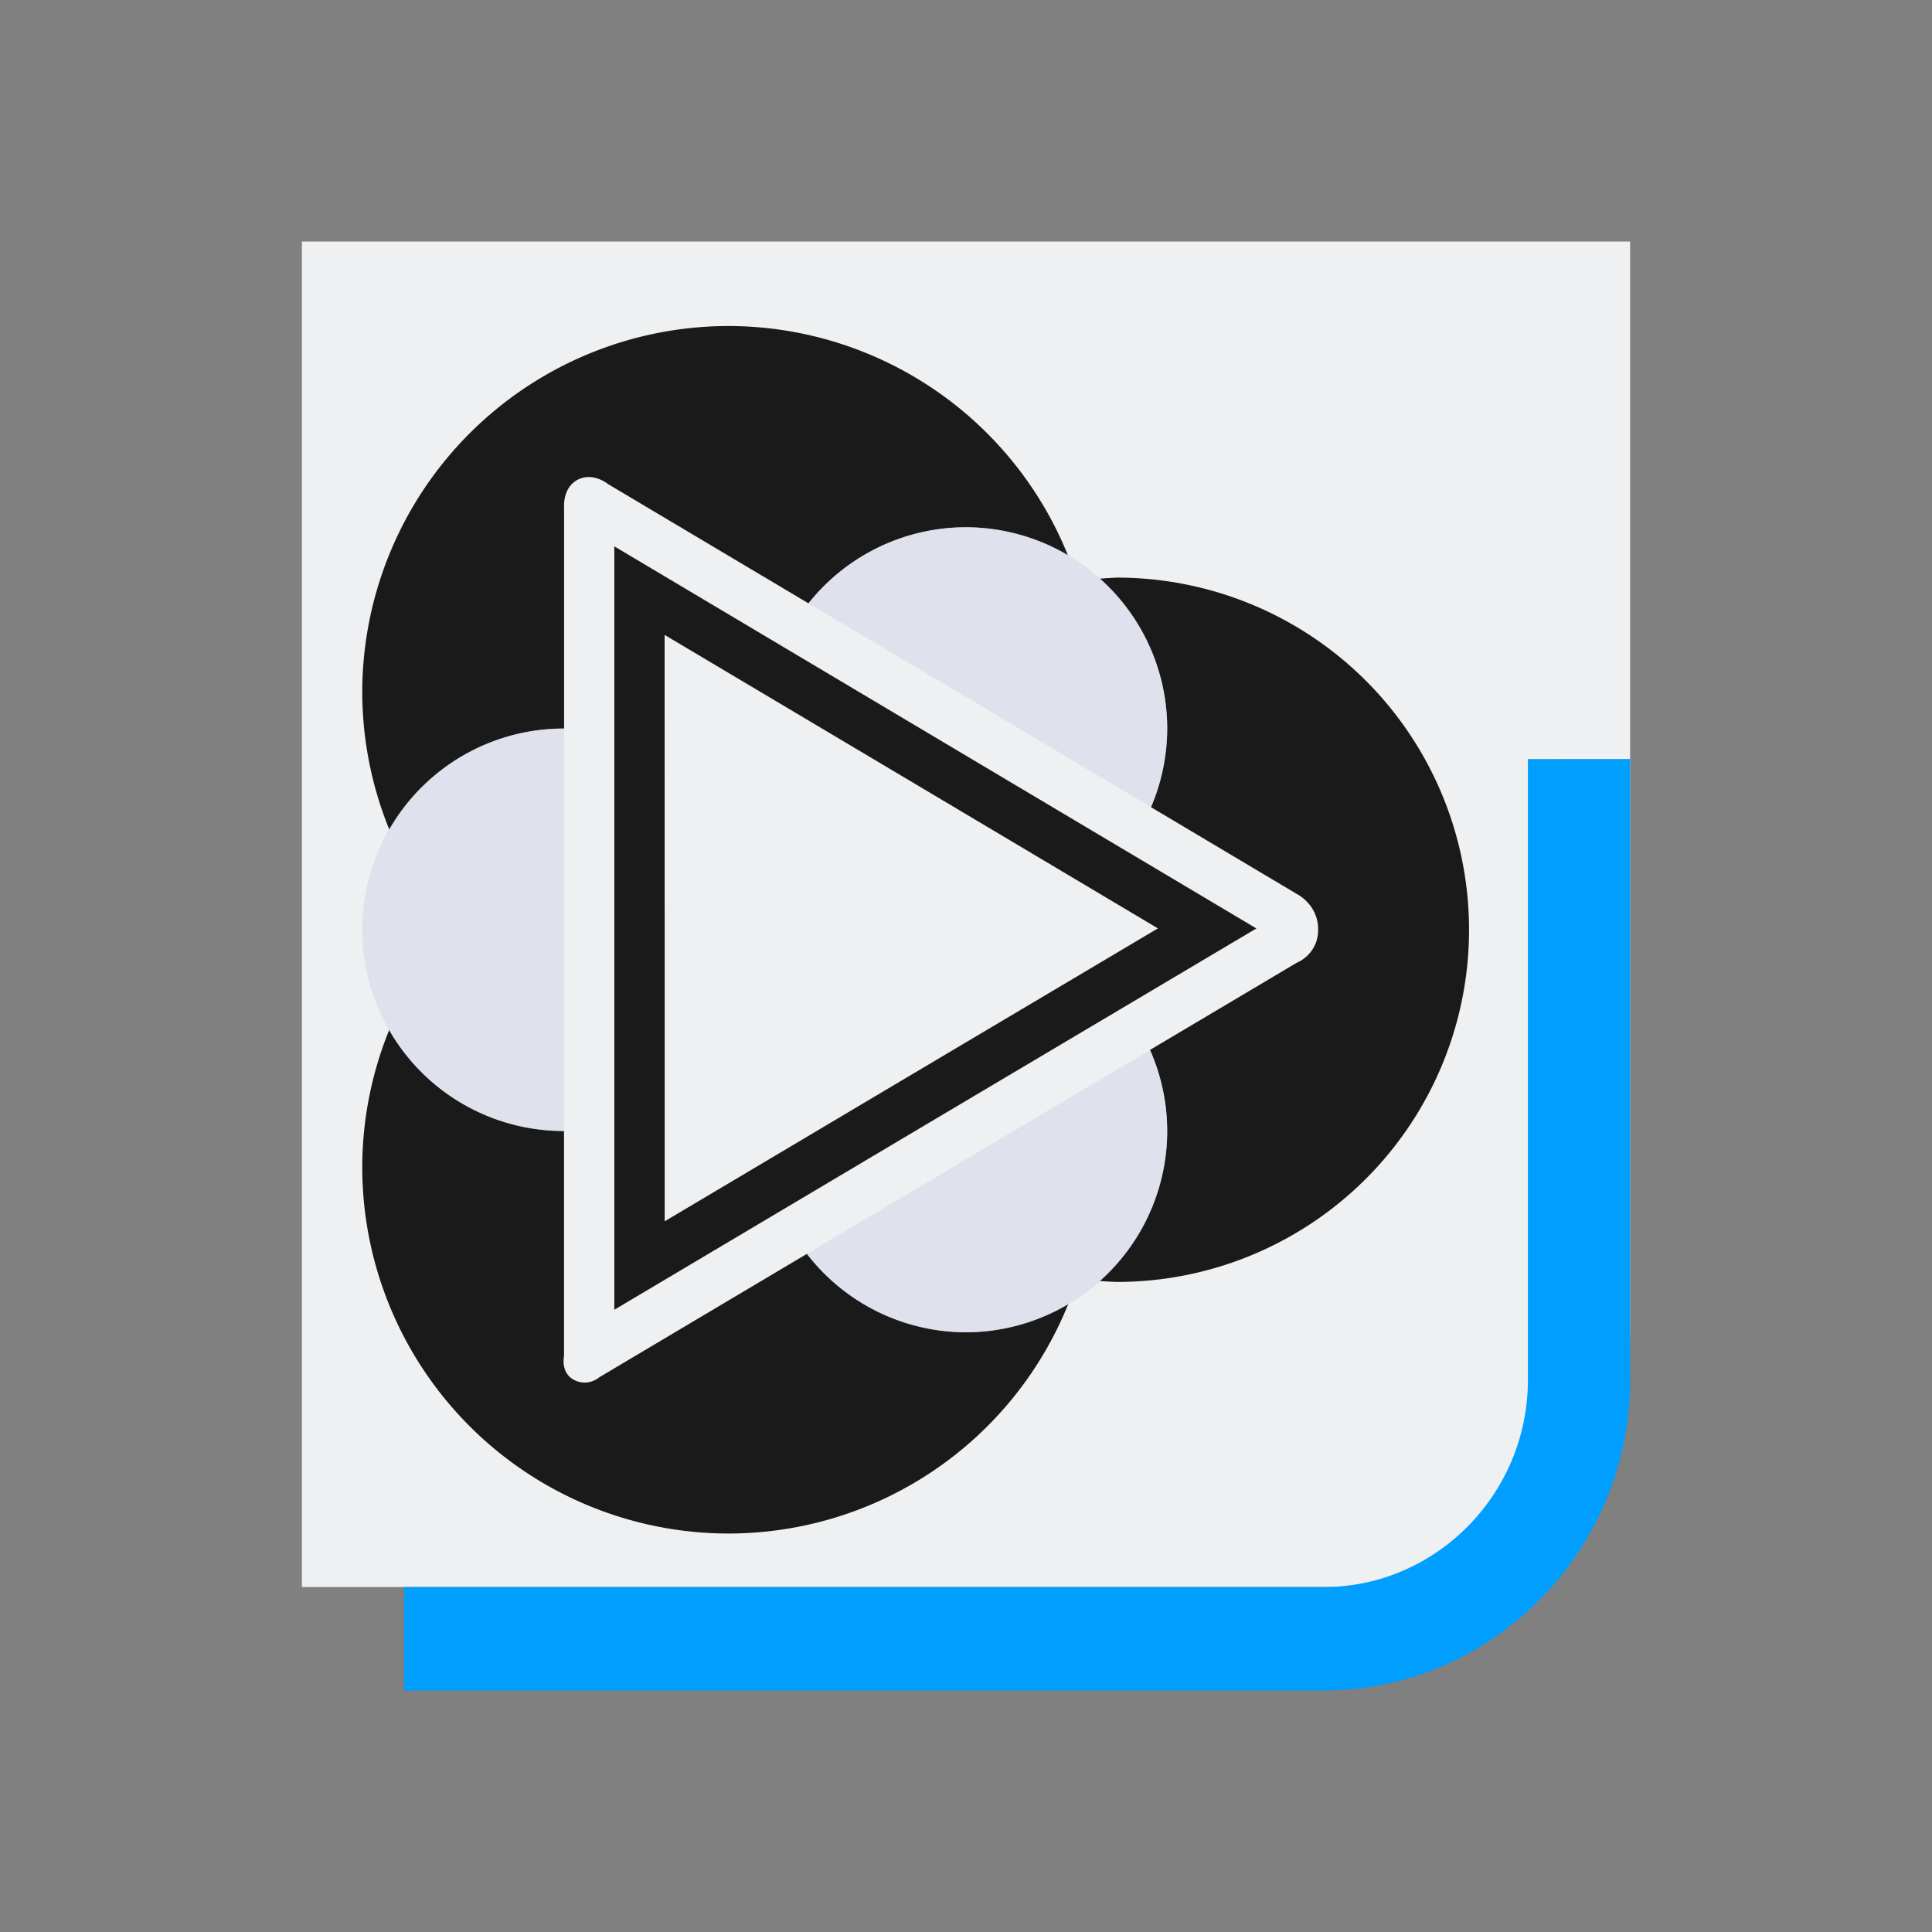 <?xml version="1.0" encoding="UTF-8" standalone="no"?>
<svg
   width="32"
   height="32"
   x="0"
   y="0"
   version="1.1"
   id="svg18"
   sodipodi:docname="mellowplayer.svg"
   inkscape:version="1.2.1 (9c6d41e410, 2022-07-14)"
   xmlns:inkscape="http://www.inkscape.org/namespaces/inkscape"
   xmlns:sodipodi="http://sodipodi.sourceforge.net/DTD/sodipodi-0.dtd"
   xmlns="http://www.w3.org/2000/svg"
   xmlns:svg="http://www.w3.org/2000/svg">
  <rect width="100%" height="100%" fill="#808080" stroke="none"/>
  <g
     id="22-22-mellowplayer">
    <rect
       style="opacity:0.001;fill:#d3dae3;fill-opacity:1"
       width="22"
       height="22"
       x="32"
       y="10"
       id="rect2" />
    <path
       id="External-3"
       class="st0"
       d="m 36,12.857 h 14 v 12 c 0,1.571 -1.212,2.857 -2.692,2.857 H 36 Z"
       style="fill:#eff0f1;fill-opacity:1;stroke-width:0.277" />
    <path
       id="External-s-6"
       class="st1"
       d="m 43.377,20.829 z m 5.546,-2.114 v 6.857 c 0,1.257 -0.969,2.286 -2.154,2.286 H 37.077 V 29 h 9.692 C 48.546,29 50,27.457 50,25.571 v -6.857 z"
       sodipodi:nodetypes="cccccccccccssccsscc"
       style="fill:#009fff;fill-opacity:1;stroke-width:0.277" />
    <path
       style="fill:#1a1a1a;fill-opacity:1;stroke-width:0.75"
       d="M 40.75,14.5 A 3.75,3.75 0 0 0 37,18.25 a 3.75,3.75 0 0 0 0.229,1.266 2.25,2.25 0 0 1 2.021,-1.266 2.25,2.25 0 0 1 0.004,0 v -1.947 c 0,0 -0.017,-0.2 0.139,-0.278 0.152,-0.076 0.297,0.045 0.297,0.045 l 1.477,0.877 a 2.25,2.25 0 0 1 1.833,-0.948 2.25,2.25 0 0 1 0.864,0.174 A 3.75,3.75 0 0 0 40.75,14.5 Z m 3.93,2.256 a 2.25,2.25 0 0 1 0.57,1.494 2.25,2.25 0 0 1 -0.231,0.989 l 1.519,0.904 c 0,0 0.212,0.105 0.212,0.354 0,0.25 -0.215,0.333 -0.215,0.333 l -1.526,0.907 a 2.25,2.25 0 0 1 0.242,1.014 2.25,2.25 0 0 1 -0.568,1.491 3.75,3.75 0 0 0 3.568,-3.741 3.75,3.75 0 0 0 -3.57,-3.744 z m -4.68,0.369 v 3.375 3.375 l 2.812,-1.687 2.812,-1.687 -2.812,-1.687 z m 0.735,1.324 1.709,1.025 1.709,1.025 -1.709,1.025 -1.709,1.025 v -2.051 z m -3.508,3.028 A 3.75,3.75 0 0 0 37,22.75 a 3.75,3.75 0 0 0 3.75,3.75 3.75,3.75 0 0 0 3.119,-1.674 2.25,2.25 0 0 1 -0.869,0.174 2.25,2.25 0 0 1 -1.849,-0.971 l -1.545,0.918 c 0,0 -0.105,0.091 -0.239,0.032 -0.152,-0.068 -0.113,-0.242 -0.113,-0.242 v -1.988 a 2.25,2.25 0 0 1 -0.004,0 2.25,2.25 0 0 1 -2.023,-1.273 z"
       id="path6-7" />
    <path
       style="opacity:0.5;fill:#d1d5e9;fill-opacity:1;stroke-width:0.75"
       d="m 43,16 a 2.25,2.25 0 0 0 -1.832,0.949 l 2.004,1.19 1.848,1.1 a 2.25,2.25 0 0 0 0.23,-0.99 2.25,2.25 0 0 0 -2.25,-2.25 z m -3.75,2.25 A 2.25,2.25 0 0 0 37,20.5 a 2.25,2.25 0 0 0 2.25,2.25 2.25,2.25 0 0 0 0.004,0 v -2.263 -2.236 a 2.25,2.25 0 0 0 -0.004,0 z m 5.757,3.487 -1.843,1.094 -2.014,1.197 a 2.25,2.25 0 0 0 1.85,0.971 2.25,2.25 0 0 0 2.25,-2.25 2.25,2.25 0 0 0 -0.243,-1.013 z"
       id="path8-5" />
  </g>
  <sodipodi:namedview
     id="namedview20"
     pagecolor="#ffffff"
     bordercolor="#000000"
     borderopacity="1"
     inkscape:showpageshadow="2"
     inkscape:pageopacity="0"
     inkscape:pagecheckerboard="0"
     inkscape:deskcolor="#cccccc"
     showgrid="false"
     inkscape:zoom="10.429825"
     inkscape:cx="17.21026"
     inkscape:cy="21.52481"
     inkscape:window-width="1920"
     inkscape:window-height="1002"
     inkscape:window-x="0"
     inkscape:window-y="0"
     inkscape:window-maximized="1"
     inkscape:current-layer="svg18" />
  <defs
     id="987">
    <style
       type="text/css"
       id="current-color-scheme" />
  </defs>
  <g
     id="mellowplayer">
    <rect
       style="opacity:0.001;fill:#d3dae3;fill-opacity:1"
       width="32"
       height="32"
       x="0"
       y="0"
       id="rect7" />
    <path
       id="External"
       class="st0"
       d="m 5,4 h 22 v 18 c 0,2.357 -1.904,4.286 -4.231,4.286 H 5 Z"
       style="fill:#eff0f1;fill-opacity:1;stroke-width:0.426" />
    <path
       id="External-s"
       class="st1"
       d="m 16.592,15.743 z m 8.715,-3.171 v 10.286 c 0,1.886 -1.523,3.429 -3.385,3.429 H 6.692 V 28 H 21.923 C 24.715,28 27,25.686 27,22.857 V 12.571 Z"
       sodipodi:nodetypes="cccccccccccssccsscc"
       style="fill:#009fff;fill-opacity:1;stroke-width:0.426" />
    <path
       style="fill:#1a1a1a;fill-opacity:1;stroke-width:0.833"
       d="M 12.071,5.4 A 6.071,6.071 0 0 0 6,11.471 a 6.071,6.071 0 0 0 0.448,2.269 3.333,3.333 0 0 1 2.886,-1.673 3.333,3.333 0 0 1 0.009,0 v -3.662 c 3.68e-4,0 -0.029,-0.331 0.231,-0.462 0.063,-0.032 0.127,-0.043 0.186,-0.042 0.175,0.004 0.311,0.117 0.311,0.117 L 13.391,9.993 A 3.333,3.333 0 0 1 16.001,8.733 3.333,3.333 0 0 1 17.688,9.197 6.071,6.071 0 0 0 12.072,5.4 Z m -1.896,3.649 v 6.328 6.317 l 5.256,-3.123 5.379,-3.193 -5.366,-3.193 z m 8.325,0.518 a 5.833,5.833 0 0 0 -0.282,0.018 3.333,3.333 0 0 1 1.115,2.482 3.333,3.333 0 0 1 -0.269,1.302 l 2.414,1.437 c 0,0 0.355,0.173 0.355,0.589 0,0.418 -0.358,0.553 -0.358,0.553 l -2.427,1.442 a 3.333,3.333 0 0 1 0.285,1.343 3.333,3.333 0 0 1 -1.117,2.484 5.833,5.833 0 0 0 0.283,0.016 5.833,5.833 0 0 0 5.833,-5.833 5.833,5.833 0 0 0 -5.833,-5.833 z m -7.492,0.949 4.009,2.384 4.162,2.477 -4.173,2.477 -3.997,2.375 V 15.377 Z M 6.446,17.06 A 6.071,6.071 0 0 0 6,19.329 a 6.071,6.071 0 0 0 6.071,6.071 6.071,6.071 0 0 0 5.622,-3.8 3.333,3.333 0 0 1 -1.693,0.467 3.333,3.333 0 0 1 -2.635,-1.299 l -3.439,2.044 c 0,0 -0.172,0.154 -0.395,0.055 -0.255,-0.114 -0.189,-0.404 -0.189,-0.404 v -3.73 a 3.333,3.333 0 0 1 -0.009,0 3.333,3.333 0 0 1 -2.887,-1.673 z"
       id="path13-3" />
    <path
       style="opacity:0.5;fill:#d1d5e9;fill-opacity:1;stroke-width:0.833"
       d="m 16,8.733 a 3.333,3.333 0 0 0 -2.609,1.26 l 2.479,1.473 3.195,1.903 A 3.333,3.333 0 0 0 19.333,12.067 3.333,3.333 0 0 0 16,8.733 Z M 9.333,12.067 A 3.333,3.333 0 0 0 6,15.4 a 3.333,3.333 0 0 0 3.333,3.333 3.333,3.333 0 0 0 0.009,0 v -3.356 -3.311 a 3.333,3.333 0 0 0 -0.009,0 z m 9.715,5.324 -3.192,1.896 -2.492,1.481 a 3.333,3.333 0 0 0 2.635,1.299 3.333,3.333 0 0 0 3.333,-3.333 3.333,3.333 0 0 0 -0.285,-1.343 z"
       id="path15-6" />
  </g>
</svg>
